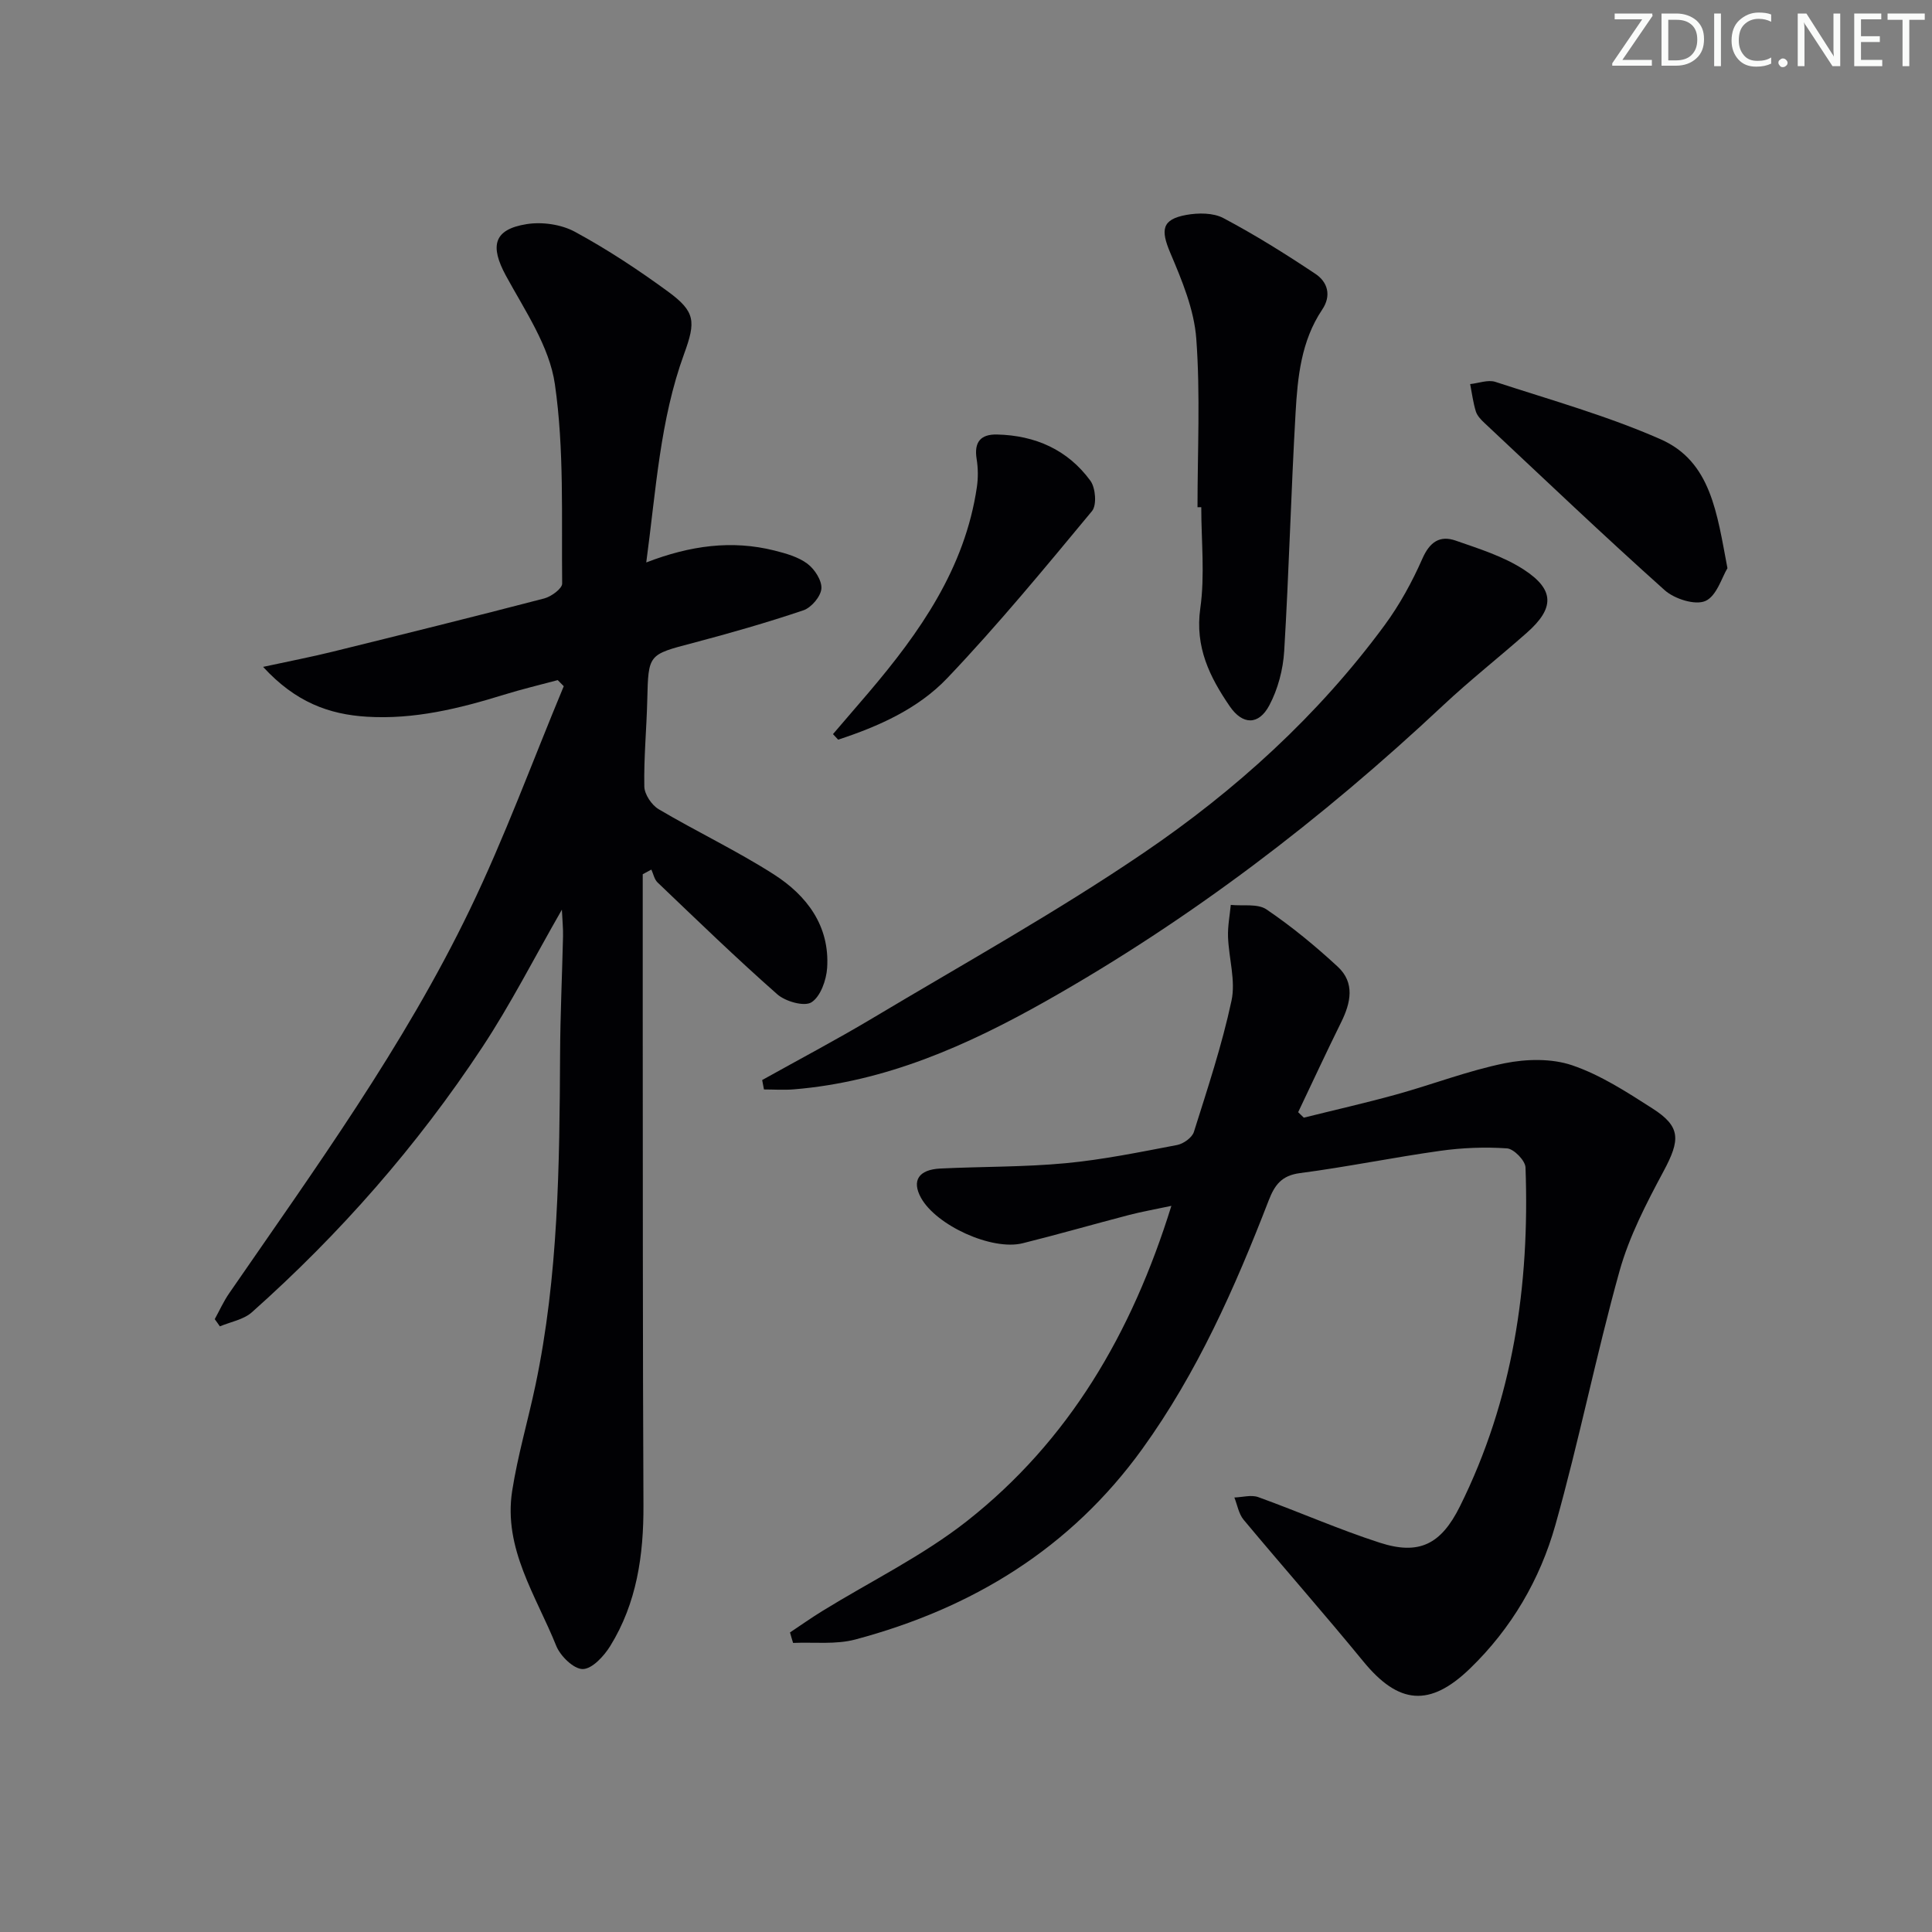 <svg enable-background="new 0 0 400 400" viewBox="0 0 400 400" xmlns="http://www.w3.org/2000/svg"><rect x="0" y="0" width="400" height="400" fill="#808080" stroke="none"/><g fill="#fafbfa"><path d="m342.2 3.2-6.3 9.2h6.1v1.2h-8.2v-.5l6.2-9.1h-5.7v-1.2h7.8v.4z"/><path d="m344 13.7v-10.9h3.1c1.6 0 3 .5 4.1 1.4 1.1 1 1.6 2.2 1.6 3.9s-.5 3-1.6 4-2.5 1.5-4.2 1.5h-3zm1.4-9.6v8.4h1.6c1.4 0 2.5-.4 3.2-1.1.8-.8 1.2-1.8 1.2-3.2s-.4-2.4-1.2-3.1-1.8-1-3.1-1z"/><path d="m356.3 2.8v10.9h-1.4v-10.9z"/><path d="m366.6 13.2c-.8.4-1.8.6-3 .6-1.6 0-2.8-.5-3.7-1.5s-1.4-2.3-1.4-3.9c0-1.7.5-3.2 1.6-4.2s2.4-1.6 4-1.6c1 0 1.9.1 2.6.4v1.5c-.8-.4-1.6-.6-2.6-.6-1.2 0-2.2.4-3 1.2s-1.1 1.9-1.1 3.3c0 1.3.4 2.3 1.1 3.1s1.6 1.1 2.8 1.1c1.1 0 2-.2 2.8-.7v1.3z"/><path d="m368.2 13c0-.3.1-.5.3-.6.2-.2.4-.3.6-.3.3 0 .5.1.7.3s.3.4.3.6-.1.5-.3.6c-.2.2-.4.3-.7.3s-.5-.1-.6-.3c-.2-.2-.3-.4-.3-.6z"/><path d="m381.1 13.7h-1.7l-5.5-8.4c-.2-.2-.3-.5-.4-.7 0 .2.1.8.1 1.5v7.6h-1.4v-10.9h1.8l5.3 8.3c.3.4.4.6.4.8 0-.3-.1-.8-.1-1.6v-7.5h1.4v10.9z"/><path d="m389.7 13.7h-5.8v-10.9h5.6v1.2h-4.2v3.5h3.9v1.2h-3.9v3.7h4.4z"/><path d="m398.4 4.1h-3.1v9.6h-1.4v-9.6h-3.1v-1.3h7.7v1.3z"/></g><path d="m44.46 273.12c.99-1.8 1.84-3.71 3.01-5.39 17.74-25.74 36.15-51.11 49.78-79.36 7.27-15.06 13.03-30.85 19.47-46.3-.42-.42-.83-.84-1.25-1.26-3.72 1-7.48 1.89-11.15 3.03-9.24 2.86-18.57 5.15-28.35 4.55-7.85-.48-14.78-3-21.5-10.32 5.68-1.23 10.06-2.07 14.38-3.14 14.63-3.61 29.25-7.23 43.83-11.03 1.46-.38 3.72-2.04 3.71-3.08-.16-13.79.45-27.73-1.51-41.29-1.13-7.83-6.2-15.22-10.14-22.46-3.34-6.16-2.56-9.58 4.31-10.67 3.21-.51 7.17.06 10 1.6 6.69 3.63 13.11 7.87 19.26 12.37 5.68 4.16 5.77 6.2 3.33 12.89-5 13.7-5.81 28.13-7.84 43.19 9.15-3.53 17.75-4.67 26.53-2.47 2.38.6 4.93 1.31 6.83 2.73 1.5 1.12 3.03 3.48 2.9 5.16-.13 1.63-2.08 3.93-3.73 4.49-7.53 2.54-15.18 4.73-22.87 6.76-9.25 2.43-9.22 2.3-9.45 11.79-.14 5.98-.73 11.96-.61 17.93.03 1.62 1.52 3.84 2.97 4.7 7.85 4.64 16.14 8.57 23.81 13.47 6.86 4.38 11.64 10.68 11.07 19.4-.17 2.53-1.38 5.93-3.25 7.11-1.49.93-5.38-.17-7.07-1.66-8.48-7.47-16.61-15.35-24.79-23.16-.67-.64-.87-1.76-1.28-2.66-.6.32-1.19.64-1.79.96 0 9.39-.01 18.78 0 28.17.03 34.15-.01 68.3.15 102.45.05 10.35-1.38 20.28-6.89 29.19-1.29 2.08-3.74 4.74-5.68 4.75-1.87.01-4.64-2.69-5.49-4.81-4.16-10.36-10.98-20.13-9.12-32.08 1.15-7.36 3.28-14.56 4.82-21.87 4.76-22.61 4.98-45.56 5.1-68.52.04-8.15.42-16.29.61-24.44.04-1.59-.13-3.18-.24-5.5-5.75 10.01-10.61 19.6-16.5 28.51-13.44 20.37-29.45 38.62-47.69 54.85-1.71 1.52-4.39 1.97-6.62 2.91-.34-.51-.7-1-1.06-1.49z" fill="#010104"/><path d="m163.56 337.98c2.22-1.48 4.4-3.02 6.67-4.42 10.04-6.19 20.81-11.43 30.01-18.67 21-16.56 34.04-38.7 42.28-65.23-3.5.75-6.11 1.2-8.66 1.86-7.38 1.92-14.72 4.04-22.12 5.88-6.39 1.59-17.92-3.69-21.07-9.43-1.93-3.52-.5-5.82 4.03-6.04 8.64-.42 17.32-.29 25.92-1.1 7.75-.73 15.43-2.31 23.09-3.77 1.31-.25 3.1-1.53 3.47-2.7 2.83-8.99 5.82-17.98 7.79-27.18.89-4.15-.56-8.78-.72-13.2-.08-2.2.36-4.42.57-6.63 2.5.26 5.57-.31 7.4.94 5.21 3.53 10.12 7.58 14.75 11.86 3.59 3.33 2.7 7.46.7 11.5-3.05 6.16-5.94 12.41-8.9 18.62.39.38.78.76 1.17 1.13 6.38-1.59 12.79-3.04 19.12-4.79 7.51-2.08 14.84-4.92 22.45-6.47 4.5-.91 9.75-1.03 14 .42 5.88 2 11.31 5.54 16.61 8.93 5.9 3.77 5.79 6.49 2.32 12.97-3.56 6.64-7.13 13.52-9.14 20.72-4.85 17.39-8.37 35.16-13.27 52.54-3.18 11.29-9.09 21.42-17.67 29.72-8.33 8.05-14.78 7.48-22.1-1.46-8.11-9.9-16.58-19.5-24.78-29.33-1.02-1.22-1.3-3.06-1.92-4.61 1.66-.05 3.49-.6 4.94-.08 8.43 3.04 16.65 6.69 25.17 9.44 8.16 2.64 12.68.33 16.57-7.48 11.02-22.14 14.49-45.78 13.6-70.21-.05-1.43-2.41-3.85-3.82-3.95-4.59-.32-9.29-.13-13.86.51-9.7 1.36-19.31 3.34-29.02 4.61-3.83.5-5.24 2.48-6.48 5.68-6.97 18.01-14.75 35.6-26.15 51.41-14.9 20.65-35.24 33.02-59.43 39.47-4.07 1.08-8.57.52-12.88.71-.23-.72-.43-1.44-.64-2.17z" fill="#010104"/><path d="m157.8 223.61c7.63-4.26 15.36-8.33 22.86-12.81 18.82-11.25 38.03-21.93 56.14-34.24 19.02-12.92 36.08-28.4 49.84-47.08 3.13-4.25 5.72-8.99 7.85-13.82 1.52-3.46 3.62-4.88 6.9-3.73 4.82 1.68 9.86 3.25 14.08 5.99 6.45 4.18 6.38 8.02.65 13.08-5.73 5.07-11.76 9.81-17.34 15.04-25.09 23.53-52.23 44.28-82.22 61.22-16.31 9.21-33.23 16.73-52.22 18.28-2.05.17-4.12.02-6.17.02-.12-.65-.25-1.3-.37-1.95z" fill="#010104"/><path d="m247.93 105.01c0-11.62.6-23.29-.25-34.85-.44-6.06-2.97-12.12-5.39-17.82-2.01-4.75-1.76-6.91 3.3-7.84 2.48-.45 5.59-.47 7.71.66 6.55 3.47 12.87 7.42 19.04 11.54 2.54 1.69 3.37 4.49 1.4 7.41-4.36 6.5-5.09 14-5.51 21.44-.94 16.41-1.36 32.84-2.35 49.24-.23 3.83-1.3 7.9-3.09 11.26-2.2 4.14-5.53 4.05-8.17.2-4.16-6.07-7.25-12.28-6.11-20.32.97-6.85.2-13.94.2-20.92-.26 0-.52 0-.78 0z" fill="#010104"/><path d="m357.65 117.64c-1.14 1.85-2.23 5.77-4.57 6.79-2.14.93-6.4-.43-8.43-2.24-12.65-11.31-24.94-23.03-37.33-34.64-.72-.67-1.49-1.49-1.77-2.39-.56-1.83-.8-3.75-1.17-5.64 1.75-.18 3.68-.95 5.21-.46 11.49 3.76 23.23 7.04 34.25 11.9 10.42 4.6 11.64 15.3 13.81 26.68z" fill="#010104"/><path d="m172.46 151.99c2.44-2.84 4.89-5.68 7.32-8.53 10.66-12.53 19.99-25.77 22.47-42.6.28-1.91.26-3.94-.05-5.84-.56-3.48.82-5.14 4.22-5.06 7.92.18 14.65 3.16 19.34 9.58 1.07 1.47 1.35 5.04.33 6.27-9.74 11.74-19.46 23.55-29.97 34.59-6.04 6.35-14.23 10-22.59 12.74-.35-.38-.71-.77-1.07-1.15z" fill="#010104"/></svg>
